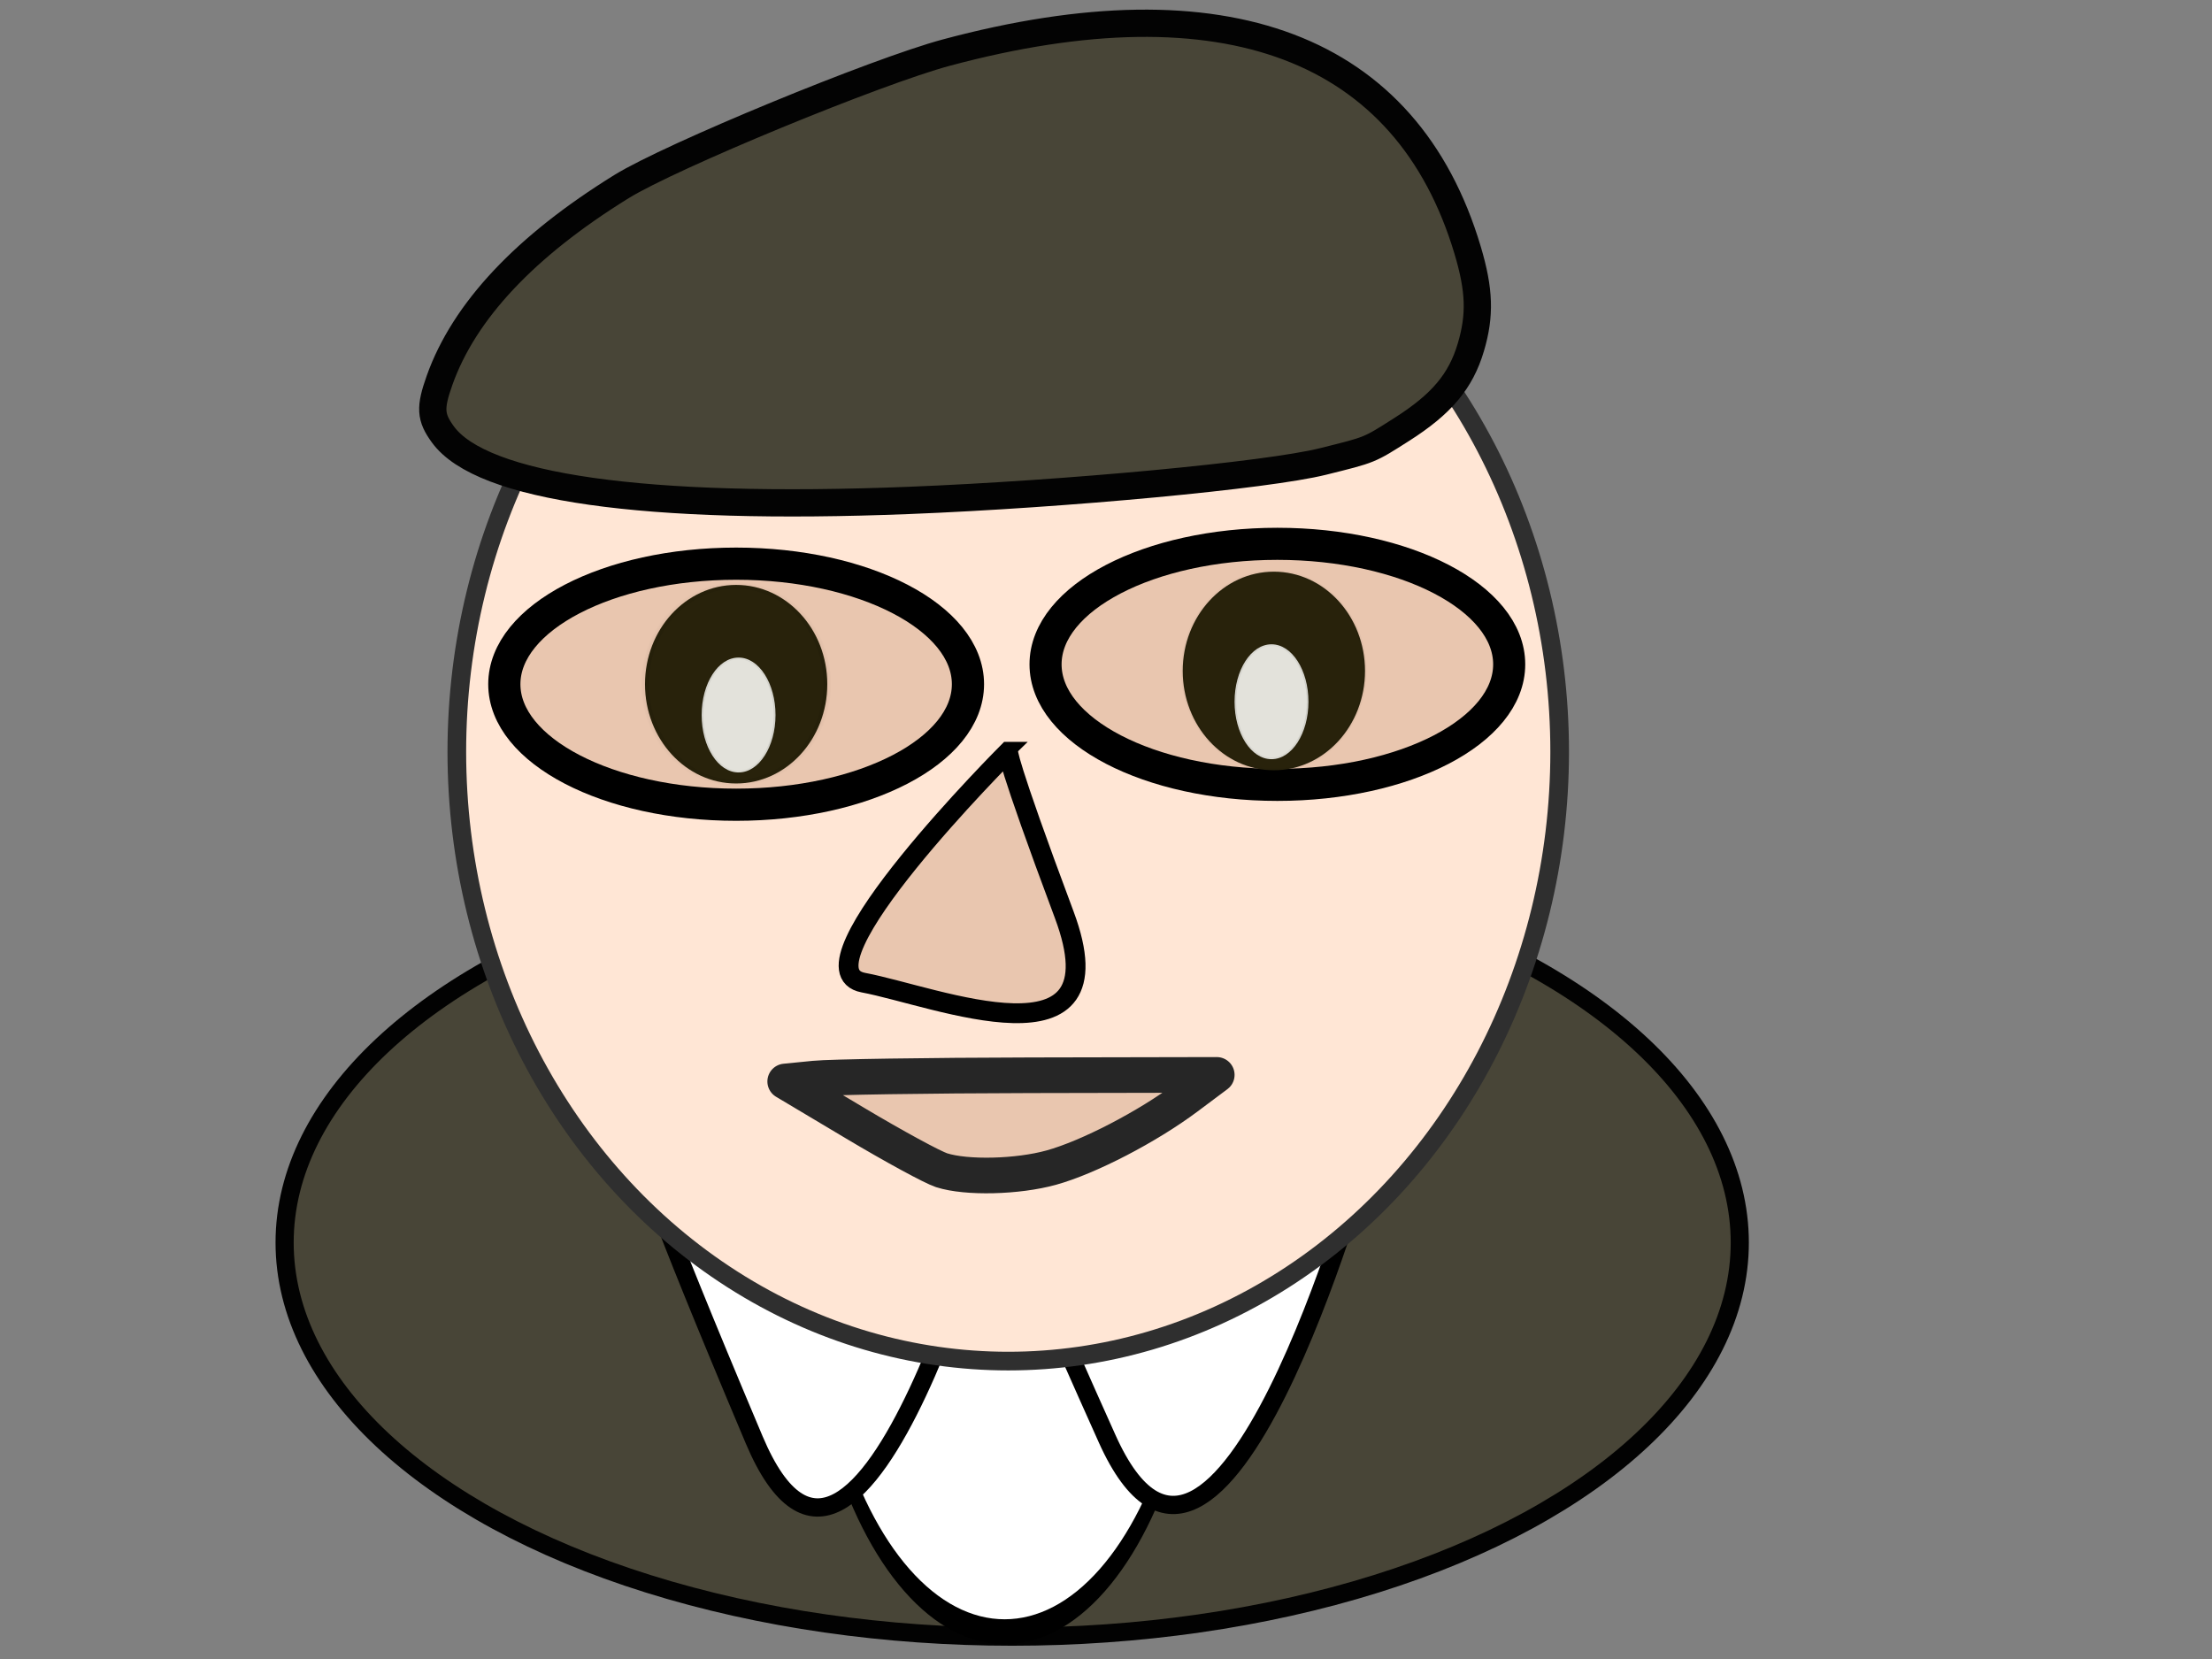<?xml version="1.0" encoding="UTF-8" standalone="no"?>
<!-- Created with Inkscape (http://www.inkscape.org/) -->

<svg
   xmlns:dc="http://purl.org/dc/elements/1.1/"
   xmlns:cc="http://creativecommons.org/ns#"
   xmlns:rdf="http://www.w3.org/1999/02/22-rdf-syntax-ns#"
   xmlns:svg="http://www.w3.org/2000/svg"
   xmlns="http://www.w3.org/2000/svg"
   xmlns:xlink="http://www.w3.org/1999/xlink"
   xmlns:sodipodi="http://sodipodi.sourceforge.net/DTD/sodipodi-0.dtd"
   xmlns:inkscape="http://www.inkscape.org/namespaces/inkscape"
   width="453.543"
   height="340.157"
   id="svg2"
   sodipodi:version="0.32"
   inkscape:version="0.92.4 (5da689c313, 2019-01-14)"
   sodipodi:docname="rysunek.svg"
   version="1.0">
  <rect width="100%" height="100%" fill="#808080" stroke="none"/>
  <defs
     id="defs4">
    <radialGradient
       gradientUnits="userSpaceOnUse"
       gradientTransform="matrix(6.305,0,0,9.487,-267.255,-311.543)"
       r="1.274"
       fy="48.292"
       fx="66.41"
       cy="48.292"
       cx="66.41"
       id="radialGradient6397"
       xlink:href="#linearGradient1015"
       inkscape:collect="always" />
    <linearGradient
       inkscape:collect="always"
       id="linearGradient1015">
      <stop
         style="stop-color:#000000;stop-opacity:1;"
         offset="0"
         id="stop1011" />
      <stop
         style="stop-color:#000000;stop-opacity:0;"
         offset="1"
         id="stop1013" />
    </linearGradient>
    <radialGradient
       gradientUnits="userSpaceOnUse"
       gradientTransform="matrix(6.305,0,0,9.487,-267.255,-308.16)"
       r="1.274"
       fy="47.648"
       fx="83.742"
       cy="47.648"
       cx="83.742"
       id="radialGradient6399"
       xlink:href="#linearGradient1015"
       inkscape:collect="always" />
    <radialGradient
       gradientUnits="userSpaceOnUse"
       gradientTransform="matrix(6.305,0,0,6.741,-267.255,-173.584)"
       r="3.114"
       fy="46.156"
       fx="83.819"
       cy="46.156"
       cx="83.819"
       id="radialGradient6401"
       xlink:href="#linearGradient1015"
       inkscape:collect="always" />
    <radialGradient
       gradientUnits="userSpaceOnUse"
       gradientTransform="matrix(6.305,0,0,6.741,-267.255,-175.195)"
       r="3.114"
       fy="46.798"
       fx="66.331"
       cy="46.798"
       cx="66.331"
       id="radialGradient6405"
       xlink:href="#linearGradient1015"
       inkscape:collect="always" />
  </defs>
  <sodipodi:namedview
     id="base"
     pagecolor="#ffffff"
     bordercolor="#666666"
     borderopacity="1.0"
     inkscape:pageopacity="0.0"
     inkscape:pageshadow="2"
     inkscape:zoom="1.540463"
     inkscape:cx="191.48836"
     inkscape:cy="170.07874"
     inkscape:document-units="mm"
     inkscape:current-layer="layer1"
     inkscape:window-width="1920"
     inkscape:window-height="1001"
     inkscape:window-x="-9"
     inkscape:window-y="-9"
     width="12.8cm"
     height="9.6cm"
     units="cm"
     showgrid="true"
     grid_units="mm"
     inkscape:object-paths="false"
     inkscape:grid-points="true"
     inkscape:grid-bbox="true"
     inkscape:guide-points="true"
     showguides="true"
     inkscape:guide-bbox="true"
     inkscape:window-maximized="1">
    <sodipodi:guide
       orientation="vertical"
       position="56.477"
       id="guide3573"
       inkscape:locked="false" />
    <sodipodi:guide
       orientation="horizontal"
       position="11.036"
       id="guide3579"
       inkscape:locked="false" />
    <sodipodi:guide
       orientation="horizontal"
       position="24.019"
       id="guide3886"
       inkscape:locked="false" />
    <sodipodi:guide
       orientation="horizontal"
       position="285.628"
       id="guide3988"
       inkscape:locked="false" />
    <sodipodi:guide
       orientation="horizontal"
       position="303.156"
       id="guide4081"
       inkscape:locked="false" />
    <inkscape:grid
       id="GridFromPre046Settings"
       type="xygrid"
       originx="0px"
       originy="0px"
       spacingx="2mm"
       spacingy="2mm"
       color="#3f3fff"
       empcolor="#3f3fff"
       opacity="0.15"
       empopacity="0.38"
       empspacing="5" />
  </sodipodi:namedview>
  <g
     inkscape:label="Layer 1"
     inkscape:groupmode="layer"
     id="layer1">
    <ellipse
       style="fill:#484537;stroke:#020202;stroke-width:3.721;stroke-miterlimit:4;stroke-dasharray:none;stroke-opacity:1"
       ry="80.8"
       rx="149.182"
       cy="254.778"
       cx="207.539"
       id="path42-7"
       inkscape:export-xdpi="96"
       inkscape:export-ydpi="96" />
    <g
       id="layer1-9"
       inkscape:label="Layer 1"
       transform="matrix(0.554,0,0,1.235,216.761,144.872)"
       style="fill:#ffffff;stroke:#000000;stroke-width:4.14;stroke-miterlimit:4;stroke-dasharray:none;stroke-opacity:1"
       inkscape:export-xdpi="96"
       inkscape:export-ydpi="96">
      <ellipse
         style="fill:#ffffff;stroke:#000000;stroke-width:4.14;stroke-miterlimit:4;stroke-dasharray:none;stroke-opacity:1"
         ry="63.909"
         rx="72.317"
         cy="89.692"
         cx="-19.457"
         id="path42-7-4" />
    </g>
    <path
       inkscape:connector-curvature="0"
       id="path6447-3"
       d="m 187.742,333.142 h 40.628 l -23.439,-2e-4 z"
       style="fill:#666666;stroke:#000000;stroke-width:0.002px;stroke-linecap:butt;stroke-linejoin:miter;stroke-opacity:1"
       inkscape:export-xdpi="96"
       inkscape:export-ydpi="96" />
    <path
       inkscape:connector-curvature="0"
       id="path6536"
       d="m 132.727,240.101 72.51,-3.242 c 0,0 -28.702,110.221 -50.606,58.352 -21.904,-51.869 -21.904,-55.111 -21.904,-55.111 z"
       style="fill:#ffffff;stroke:#000000;stroke-width:3.752;stroke-linecap:butt;stroke-linejoin:miter;stroke-miterlimit:4;stroke-dasharray:none;stroke-opacity:1"
       inkscape:export-xdpi="96"
       inkscape:export-ydpi="96" />
    <path
       inkscape:connector-curvature="0"
       id="path6536-7"
       d="m 204.203,241.062 75.482,-3.172 c 0,0 -29.878,107.862 -52.68,57.103 C 204.203,244.234 204.203,241.062 204.203,241.062 Z"
       style="fill:#ffffff;stroke:#000000;stroke-width:3.746;stroke-linecap:butt;stroke-linejoin:miter;stroke-miterlimit:4;stroke-dasharray:none;stroke-opacity:1"
       inkscape:export-xdpi="96"
       inkscape:export-ydpi="96" />
    <ellipse
       style="fill:#ffe6d5;stroke:#2f2f2f;stroke-width:3.825;stroke-miterlimit:4;stroke-dasharray:none;stroke-opacity:1"
       ry="124.936"
       rx="113.062"
       cy="154.14"
       cx="206.728"
       id="path42"
       inkscape:export-xdpi="96"
       inkscape:export-ydpi="96" />
    <ellipse
       ry="24.712"
       rx="47.532"
       cy="140.286"
       cx="150.937"
       id="path6198-4-7"
       style="fill:#e9c6af;fill-opacity:1;stroke:#000000;stroke-width:6.6;stroke-linecap:round;stroke-linejoin:round;stroke-miterlimit:4;stroke-dasharray:none;stroke-opacity:1;paint-order:stroke fill markers"
       inkscape:export-xdpi="96"
       inkscape:export-ydpi="96" />
    <ellipse
       ry="20.357"
       rx="18.687"
       cy="140.286"
       cx="150.937"
       id="path6215-1"
       style="fill:#28220b;stroke:url(#radialGradient6405);stroke-width:1.545;stroke-linecap:round;stroke-linejoin:round;stroke-miterlimit:4;stroke-dasharray:none;stroke-opacity:1;paint-order:stroke fill markers"
       inkscape:export-xdpi="96"
       inkscape:export-ydpi="96" />
    <ellipse
       ry="24.712"
       rx="47.532"
       cy="136.215"
       cx="261.909"
       id="path6198-4-7-7"
       style="fill:#e9c6af;fill-opacity:1;stroke:#000000;stroke-width:6.578;stroke-linecap:round;stroke-linejoin:round;stroke-miterlimit:4;stroke-dasharray:none;stroke-opacity:1;paint-order:stroke fill markers"
       inkscape:export-xdpi="96"
       inkscape:export-ydpi="96" />
    <ellipse
       ry="20.357"
       rx="18.687"
       cy="137.572"
       cx="261.19"
       id="path6215-1-7"
       style="fill:#28220b;stroke:url(#radialGradient6401);stroke-width:0.664;stroke-linecap:round;stroke-linejoin:round;stroke-miterlimit:4;stroke-dasharray:none;stroke-opacity:1;paint-order:stroke fill markers"
       inkscape:export-xdpi="96"
       inkscape:export-ydpi="96" />
    <ellipse
       ry="11.779"
       rx="7.574"
       cy="143.883"
       cx="260.706"
       id="path6215-1-1-0-4-0"
       style="fill:#e3e2db;stroke:url(#radialGradient6399);stroke-width:0.664;stroke-linecap:round;stroke-linejoin:round;stroke-miterlimit:4;stroke-dasharray:none;stroke-opacity:1;paint-order:stroke fill markers"
       inkscape:export-xdpi="96"
       inkscape:export-ydpi="96" />
    <ellipse
       ry="11.779"
       rx="7.574"
       cy="146.605"
       cx="151.437"
       id="path6215-1-1-0-4-0-7"
       style="fill:#e3e2db;stroke:url(#radialGradient6397);stroke-width:0.664;stroke-linecap:round;stroke-linejoin:round;stroke-miterlimit:4;stroke-dasharray:none;stroke-opacity:1;paint-order:stroke fill markers"
       inkscape:export-xdpi="96"
       inkscape:export-ydpi="96" />
    <path
       inkscape:connector-curvature="0"
       id="path6538"
       d="m 193.071,239.942 c -1.861,-0.597 -9.839,-4.936 -17.73,-9.643 l -14.347,-8.557 5.995,-0.597 c 3.297,-0.328 23.207,-0.632 44.243,-0.676 l 38.249,-0.079 -6.13,4.585 c -8.086,6.048 -20.148,12.309 -27.793,14.427 -6.928,1.919 -17.402,2.171 -22.487,0.54 z"
       style="fill:#e9c6af;fill-opacity:1;stroke:#262626;stroke-width:7.303;stroke-linecap:round;stroke-linejoin:round;stroke-miterlimit:4;stroke-dasharray:none;stroke-opacity:1;paint-order:stroke fill markers"
       inkscape:export-xdpi="96"
       inkscape:export-ydpi="96" />
    <path
       inkscape:connector-curvature="0"
       id="path943-5-0"
       d="m 271.234,94.627 c -11.376,2.832 -52.578,6.703 -84.967,7.981 -54.088,2.136 -87.495,-2.6 -95.455,-13.53 -2.571,-3.531 -2.691,-5.455 -0.69,-11.09 5.037,-14.186 17.549,-27.511 37.309,-39.731 10.095,-6.243 52.21,-23.614 66.618,-27.477 57.133,-15.321 94.409,-1.193 106.867,40.505 2.447,8.189 2.617,13.349 0.659,19.939 -2.067,6.957 -5.996,11.627 -14.139,16.81 -6.795,4.325 -6.33,4.135 -16.201,6.593 z"
       style="opacity:1;fill:#484537;fill-opacity:1;stroke:#030303;stroke-width:5.589;stroke-linecap:round;stroke-linejoin:round;stroke-miterlimit:4;stroke-dasharray:none;stroke-opacity:1;paint-order:stroke fill markers"
       inkscape:export-xdpi="96"
       inkscape:export-ydpi="96" />
    <path
       style="fill:#e9c6af;fill-opacity:1;stroke:#000000;stroke-width:4.065;stroke-linecap:butt;stroke-linejoin:miter;stroke-miterlimit:4;stroke-dasharray:none;stroke-opacity:1"
       d="m 206.728,154.14 c 0,0 -44.559,44.554 -29.706,47.338 14.853,2.785 53.336,18.564 41.183,-13.923 -12.153,-32.487 -11.477,-33.415 -11.477,-33.415 z"
       id="path951"
       inkscape:connector-curvature="0"
       inkscape:export-xdpi="96"
       inkscape:export-ydpi="96" />
  </g>
</svg>

